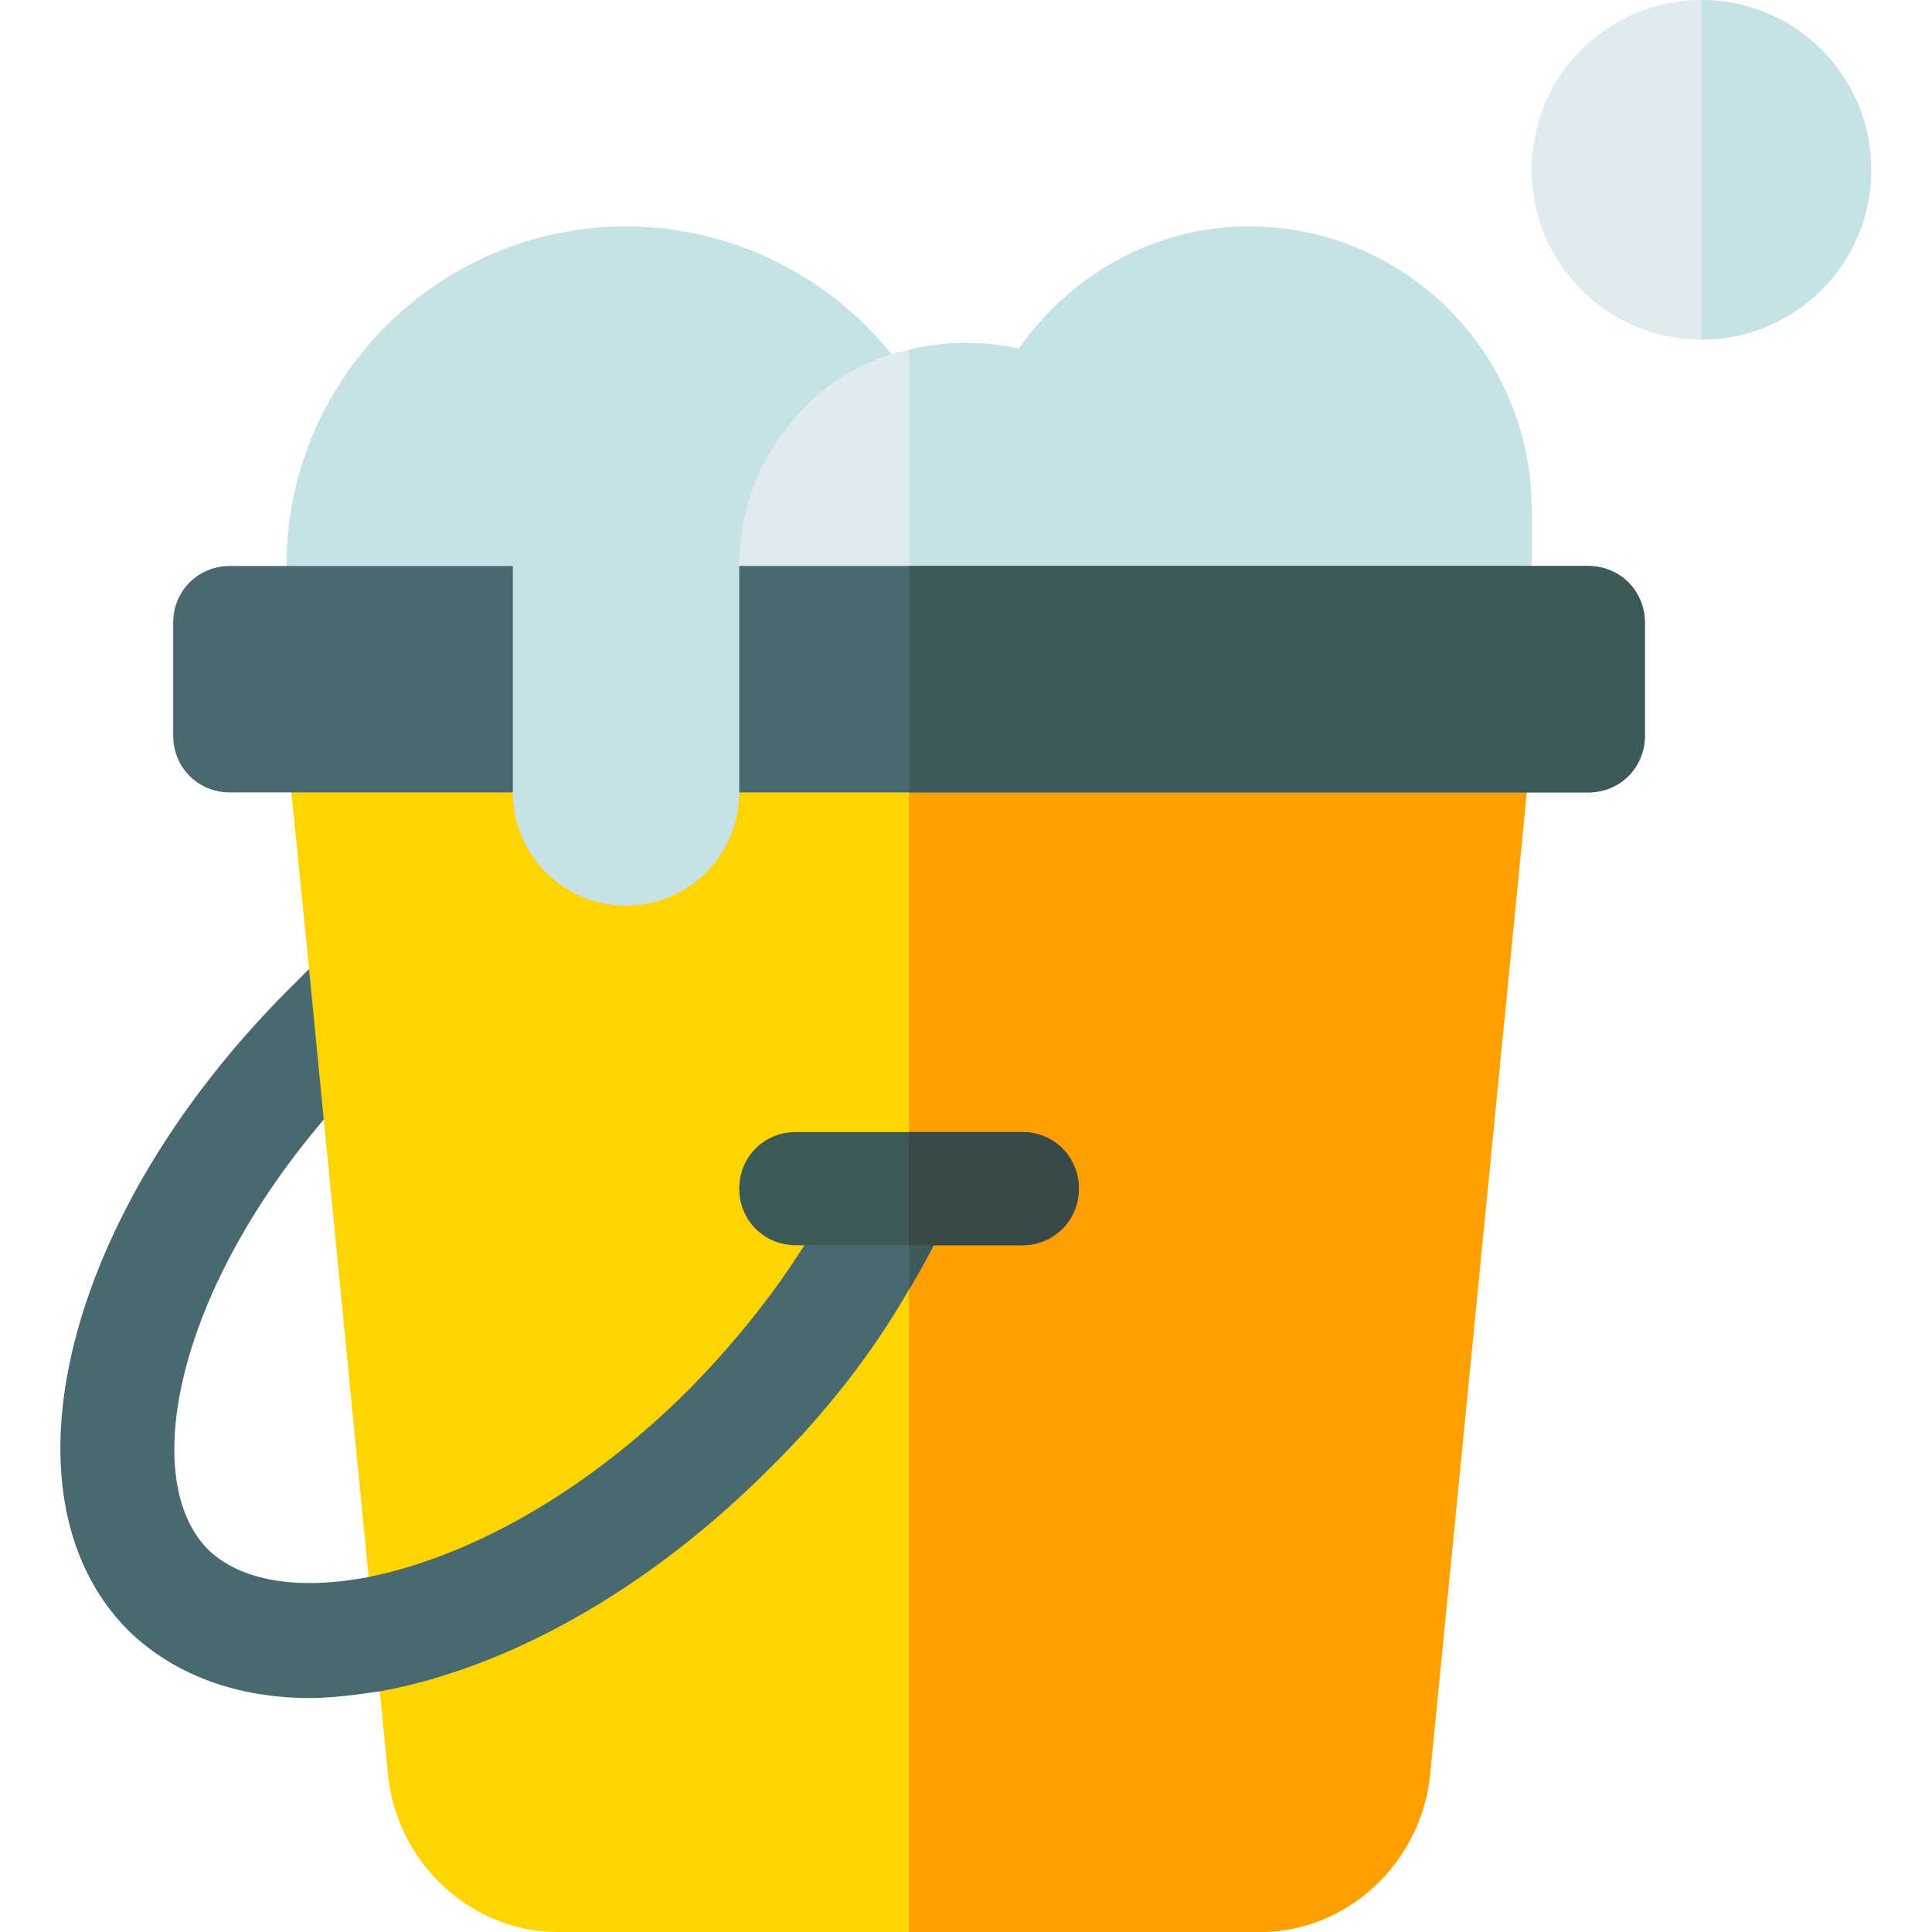 <svg height="512pt" viewBox="-16 0 512 512.001" width="512pt" xmlns="http://www.w3.org/2000/svg"><path d="m227.906 105.074c-16.055-27.805-45.938-45.074-78.004-45.074-49.629 0-90 40.371-90 90l60 30 60-30 42.508-24.434c7.18-4.145 9.641-13.316 5.496-20.492zm0 0" fill="#c6e2e7"/><path d="m389.902 135v15l-105 30-60-17.102-45-12.898c0-15.902 6.301-31.199 17.699-42.301 7.5-7.797 17.098-12.898 27.301-15 9.598-2.398 19.5-2.398 29.098-.297 13.801-19.805 36.301-32.402 60.902-32.402 41.398 0 75 33.602 75 75zm0 0" fill="#deecf1"/><path d="m389.902 135v15l-105 30-60-17.102v-70.199c9.598-2.398 19.5-2.398 29.098-.297 13.801-19.805 36.301-32.402 60.902-32.402 41.398 0 75 33.602 75 75zm0 0" fill="#c6e2e7"/><path d="m389.902 196.801-27 274.301c-2.699 22.797-21.902 40.898-45 40.898h-186c-23.102 0-42.301-18.098-45-40.898l-17.102-174.402-31.5 13.199 27.602-53.098-6-60c-.902-8.398 5.098-15.898 13.199-16.801h303.602c8.098.902 14.098 8.402 13.199 16.801zm0 0" fill="#ffd400"/><path d="m389.902 196.801-27 274.301c-2.699 22.797-21.902 40.898-45 40.898h-93v-332h151.801c8.098.902 14.098 8.402 13.199 16.801zm0 0" fill="#ff9f00"/><path d="m419.902 165v30c0 8.402-6.602 15-15 15h-360c-8.402 0-15-6.598-15-15v-30c0-8.402 6.598-15 15-15h75l30 30 30-30h225c8.398 0 15 6.598 15 15zm0 0" fill="#4a696f"/><path d="m419.902 165v30c0 8.402-6.602 15-15 15h-180v-60h180c8.398 0 15 6.598 15 15zm0 0" fill="#3e5959"/><path d="m235.703 321c-3 6.898-6.602 13.801-10.801 20.699-9.602 16.801-22.199 33-37.199 47.699-32.703 32.703-69.902 52.801-102.902 58.801-6.301.898-12.602 1.801-18.598 1.801-19.203 0-36-6-48.301-18-35.402-35.699-16.801-110.402 42.598-169.801l5.402-5.398 3.898 39.898c-39.598 46.5-48.898 95.703-30.602 114 8.699 8.402 24 10.801 42.602 7.203 25.199-5.102 56.098-21 84.898-49.801 18-18.301 32.703-38.699 41.703-59.102 2.699-6.598 9.898-9.898 16.5-8.699 1.199 0 2.398.301 3.297.898 7.504 3.301 11.102 12.301 7.504 19.801zm0 0" fill="#4a696f"/><path d="m119.902 210c0 16.57 13.43 30 30 30 16.57 0 30-13.43 30-30v-60h-60zm0 0" fill="#c6e2e7"/><path d="m434.902 0c-24.902 0-45 20.098-45 45s20.098 45 45 45c24.898 0 45-20.098 45-45s-20.102-45-45-45zm0 0" fill="#deecf1"/><path d="m479.902 45c0 24.902-20.102 45-45 45v-90c24.898 0 45 20.098 45 45zm0 0" fill="#c6e2e7"/><path d="m235.703 321c-3 6.898-6.602 13.801-10.801 20.699v-41.398c1.199 0 2.398.301 3.301.898 7.5 3.301 11.098 12.301 7.5 19.801zm0 0" fill="#3e5959"/><path d="m269.902 315c0 8.402-6.602 15-15 15h-60c-8.402 0-15-6.598-15-15s6.598-15 15-15h60c8.398 0 15 6.598 15 15zm0 0" fill="#3e5959"/><path d="m269.902 315c0 8.402-6.602 15-15 15h-30v-30h30c8.398 0 15 6.598 15 15zm0 0" fill="#384949"/></svg>